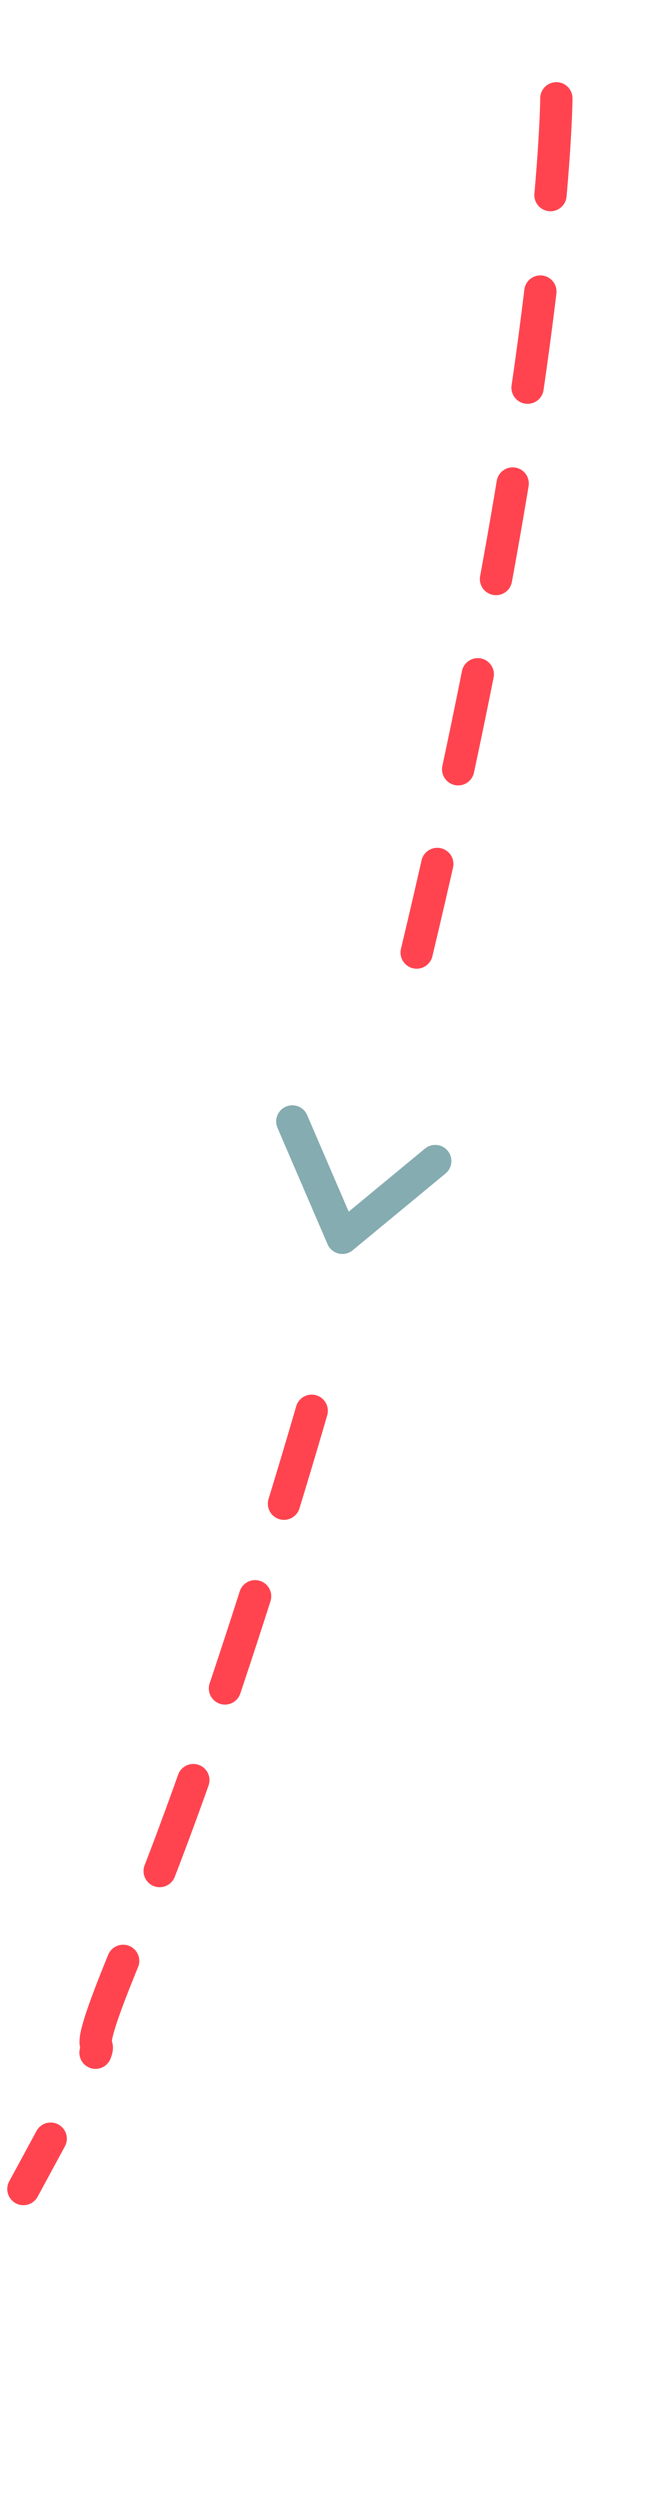 <svg version="1.2" xmlns="http://www.w3.org/2000/svg" viewBox="0 0 80 290" width="75" height="290"><style>.a{fill:none;stroke:#85acb0;stroke-linecap:round;stroke-linejoin:round;stroke-width:4}.b{fill:none;stroke:#ff444f;stroke-linecap:round;stroke-width:4;stroke-dasharray:12}</style><path class="a" d="m53.9 134l-11.5 9.5-6.2-14.4"/><path class="b" d="m68.9 2.5c0 0-0.2 34.1-17.3 105.7"/><path class="b" d="m38.6 164.9c0 0-11.5 40.1-22.2 65.3-10.9 25.9 3.6-0.5-13.5 31"/></svg>